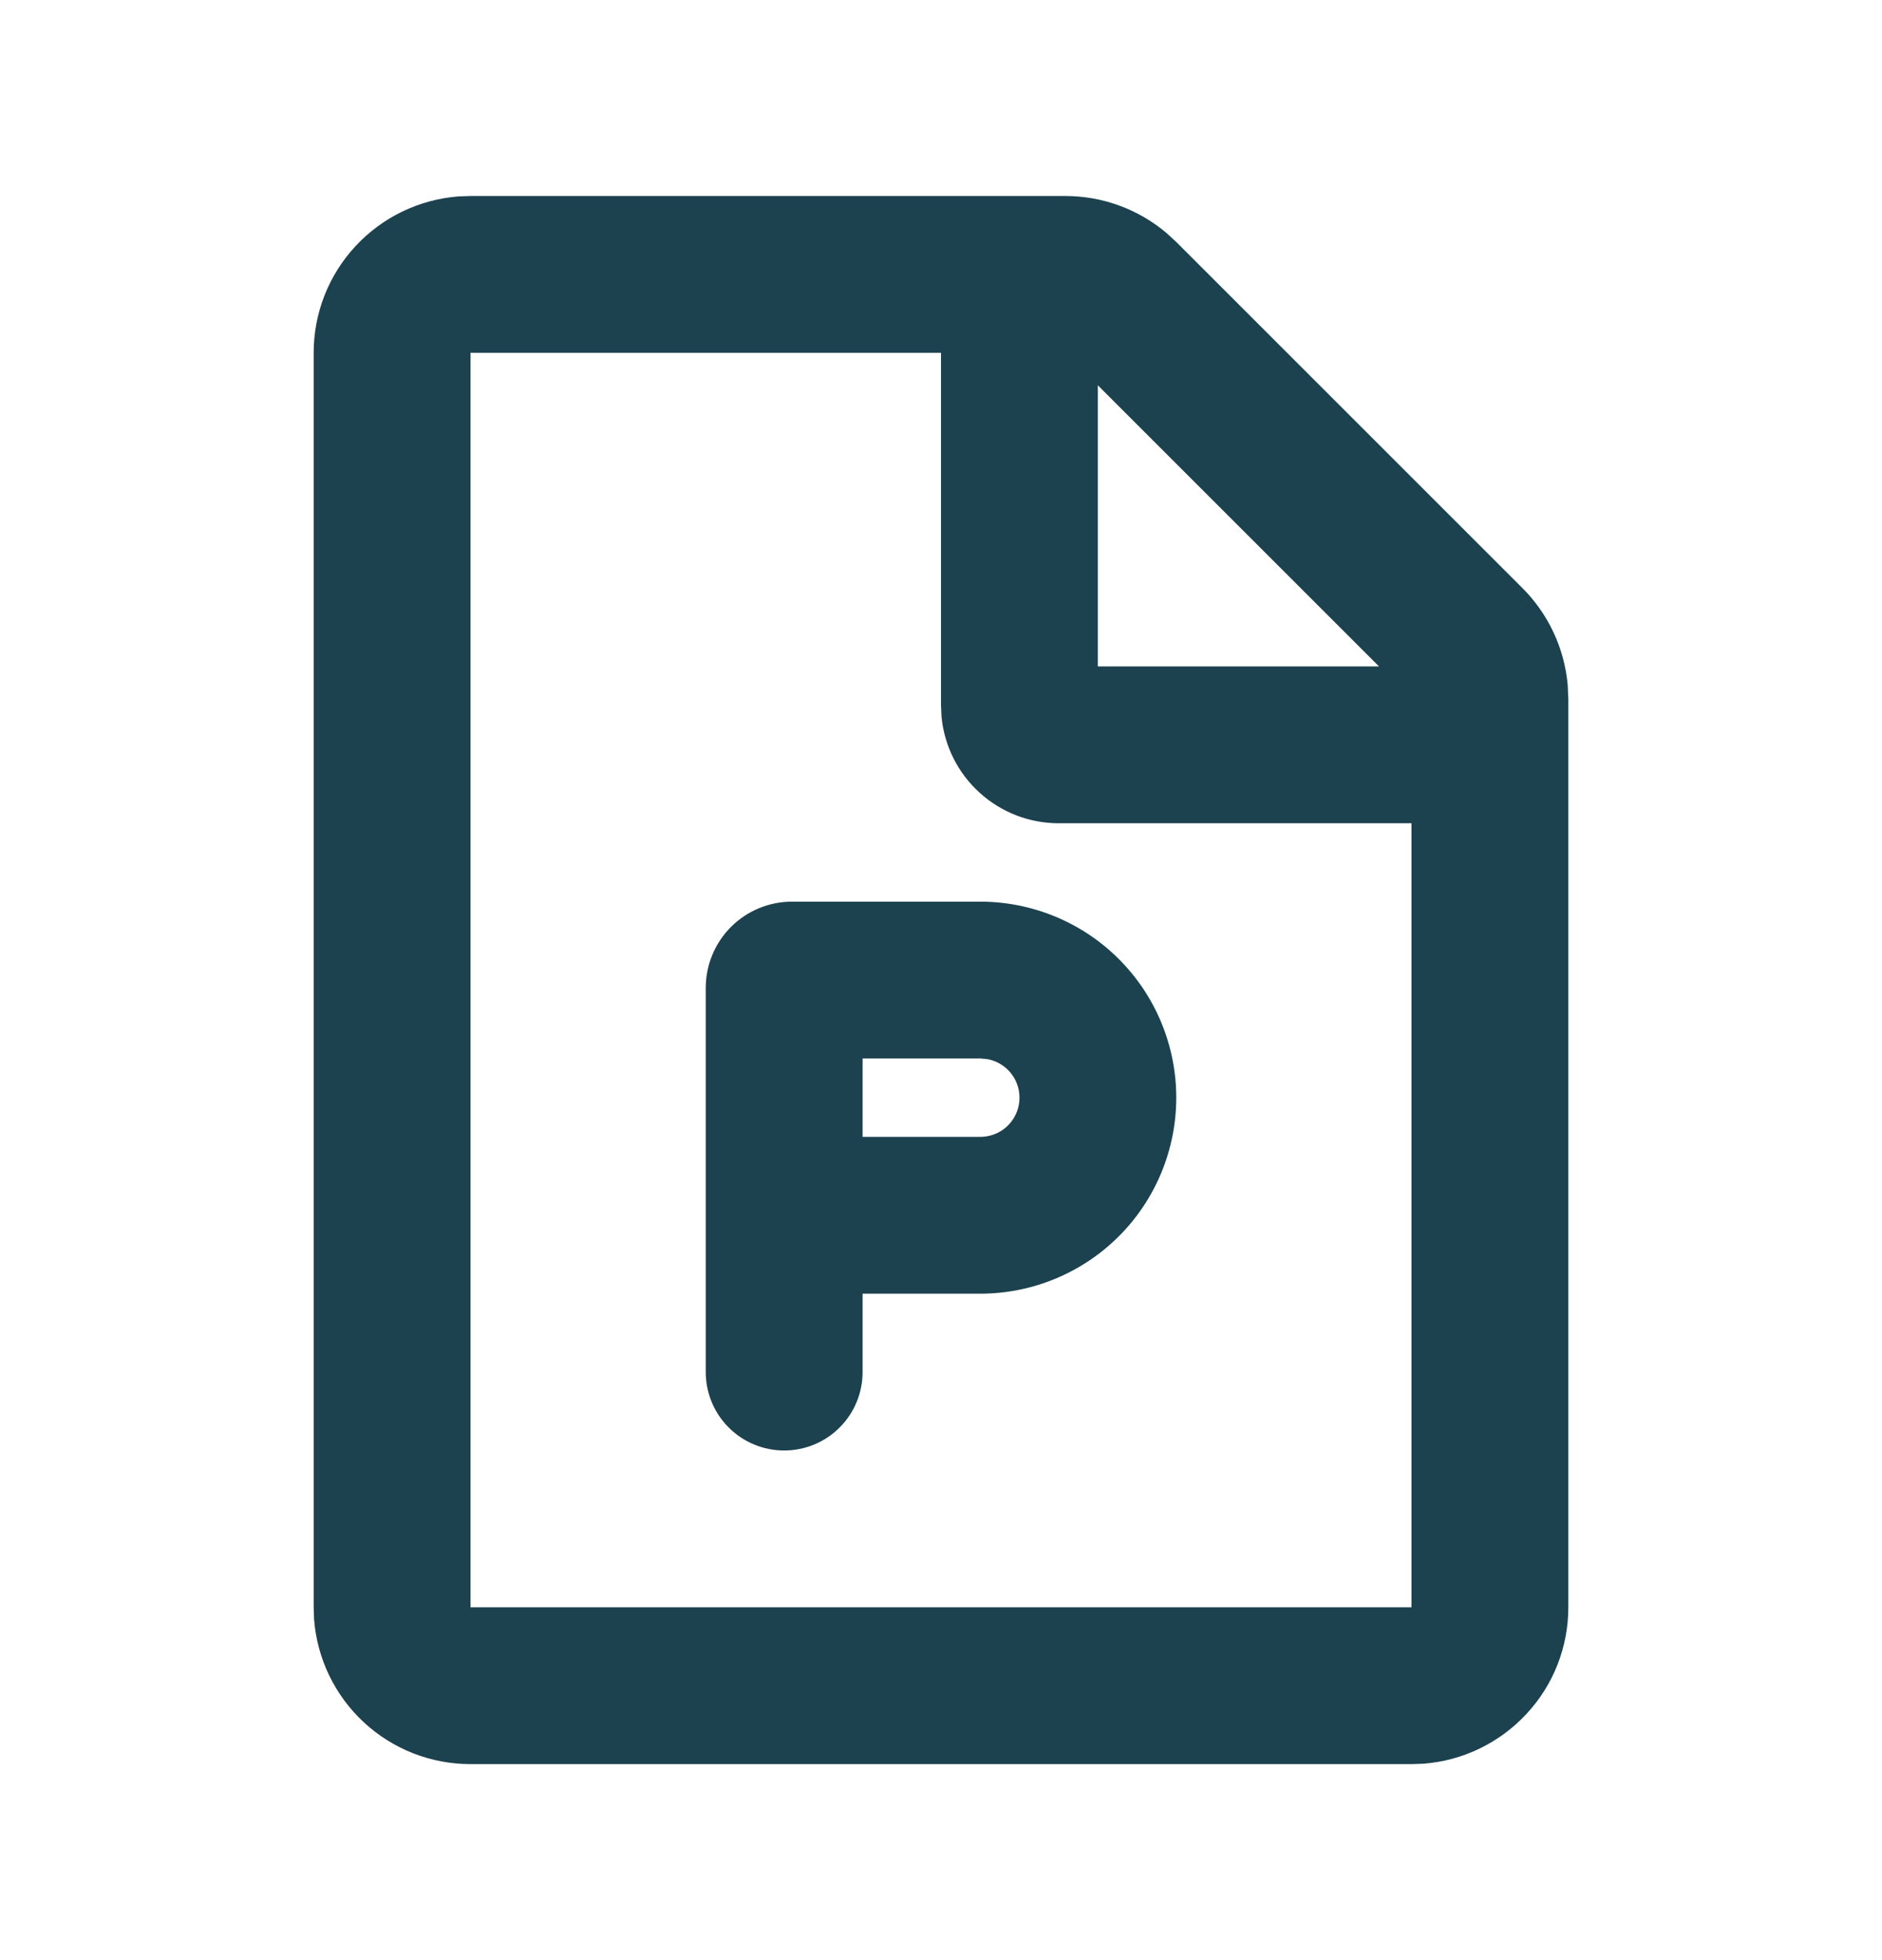 <svg width="24" height="25" viewBox="0 0 24 25" fill="none" xmlns="http://www.w3.org/2000/svg">
<g clip-path="url(#clip0_147_9425)">
<path fill-rule="evenodd" clip-rule="evenodd" d="M13.586 2.5C14.056 2.5 14.51 2.665 14.87 2.967L15 3.086L19.414 7.5C19.746 7.832 19.951 8.27 19.992 8.738L20 8.914V20.5C20 21.005 19.81 21.491 19.466 21.86C19.123 22.23 18.653 22.457 18.15 22.495L18 22.5H6C5.495 22.5 5.009 22.31 4.639 21.966C4.269 21.623 4.043 21.153 4.005 20.65L4 20.5V4.5C4 3.995 4.19 3.509 4.534 3.139C4.877 2.769 5.347 2.543 5.85 2.505L6 2.5H13.586ZM12 4.5H6V20.5H18V10.5H13.5C13.127 10.5 12.768 10.361 12.492 10.11C12.216 9.86 12.043 9.515 12.007 9.144L12 9V4.5ZM12.5 11.5C13.163 11.5 13.799 11.763 14.268 12.232C14.737 12.701 15 13.337 15 14C15 14.663 14.737 15.299 14.268 15.768C13.799 16.237 13.163 16.5 12.5 16.5H11V17.5C11 17.765 10.895 18.02 10.707 18.207C10.52 18.395 10.265 18.5 10 18.5C9.735 18.5 9.48 18.395 9.293 18.207C9.105 18.02 9 17.765 9 17.5V12.6C9 12.308 9.116 12.028 9.322 11.822C9.528 11.616 9.808 11.5 10.1 11.5H12.5ZM12.5 13.5H11V14.5H12.5C12.625 14.5 12.745 14.454 12.838 14.37C12.93 14.285 12.988 14.17 12.999 14.045C13.01 13.921 12.975 13.797 12.899 13.697C12.823 13.598 12.713 13.53 12.59 13.508L12.5 13.5ZM14 4.914V8.5H17.586L14 4.914Z" fill="#1C414F"/>
</g>
<defs>
<clipPath id="clip0_147_9425">
<rect width="24" height="24" fill="white" transform="translate(0 0.5)"/>
</clipPath>
</defs>
</svg>
